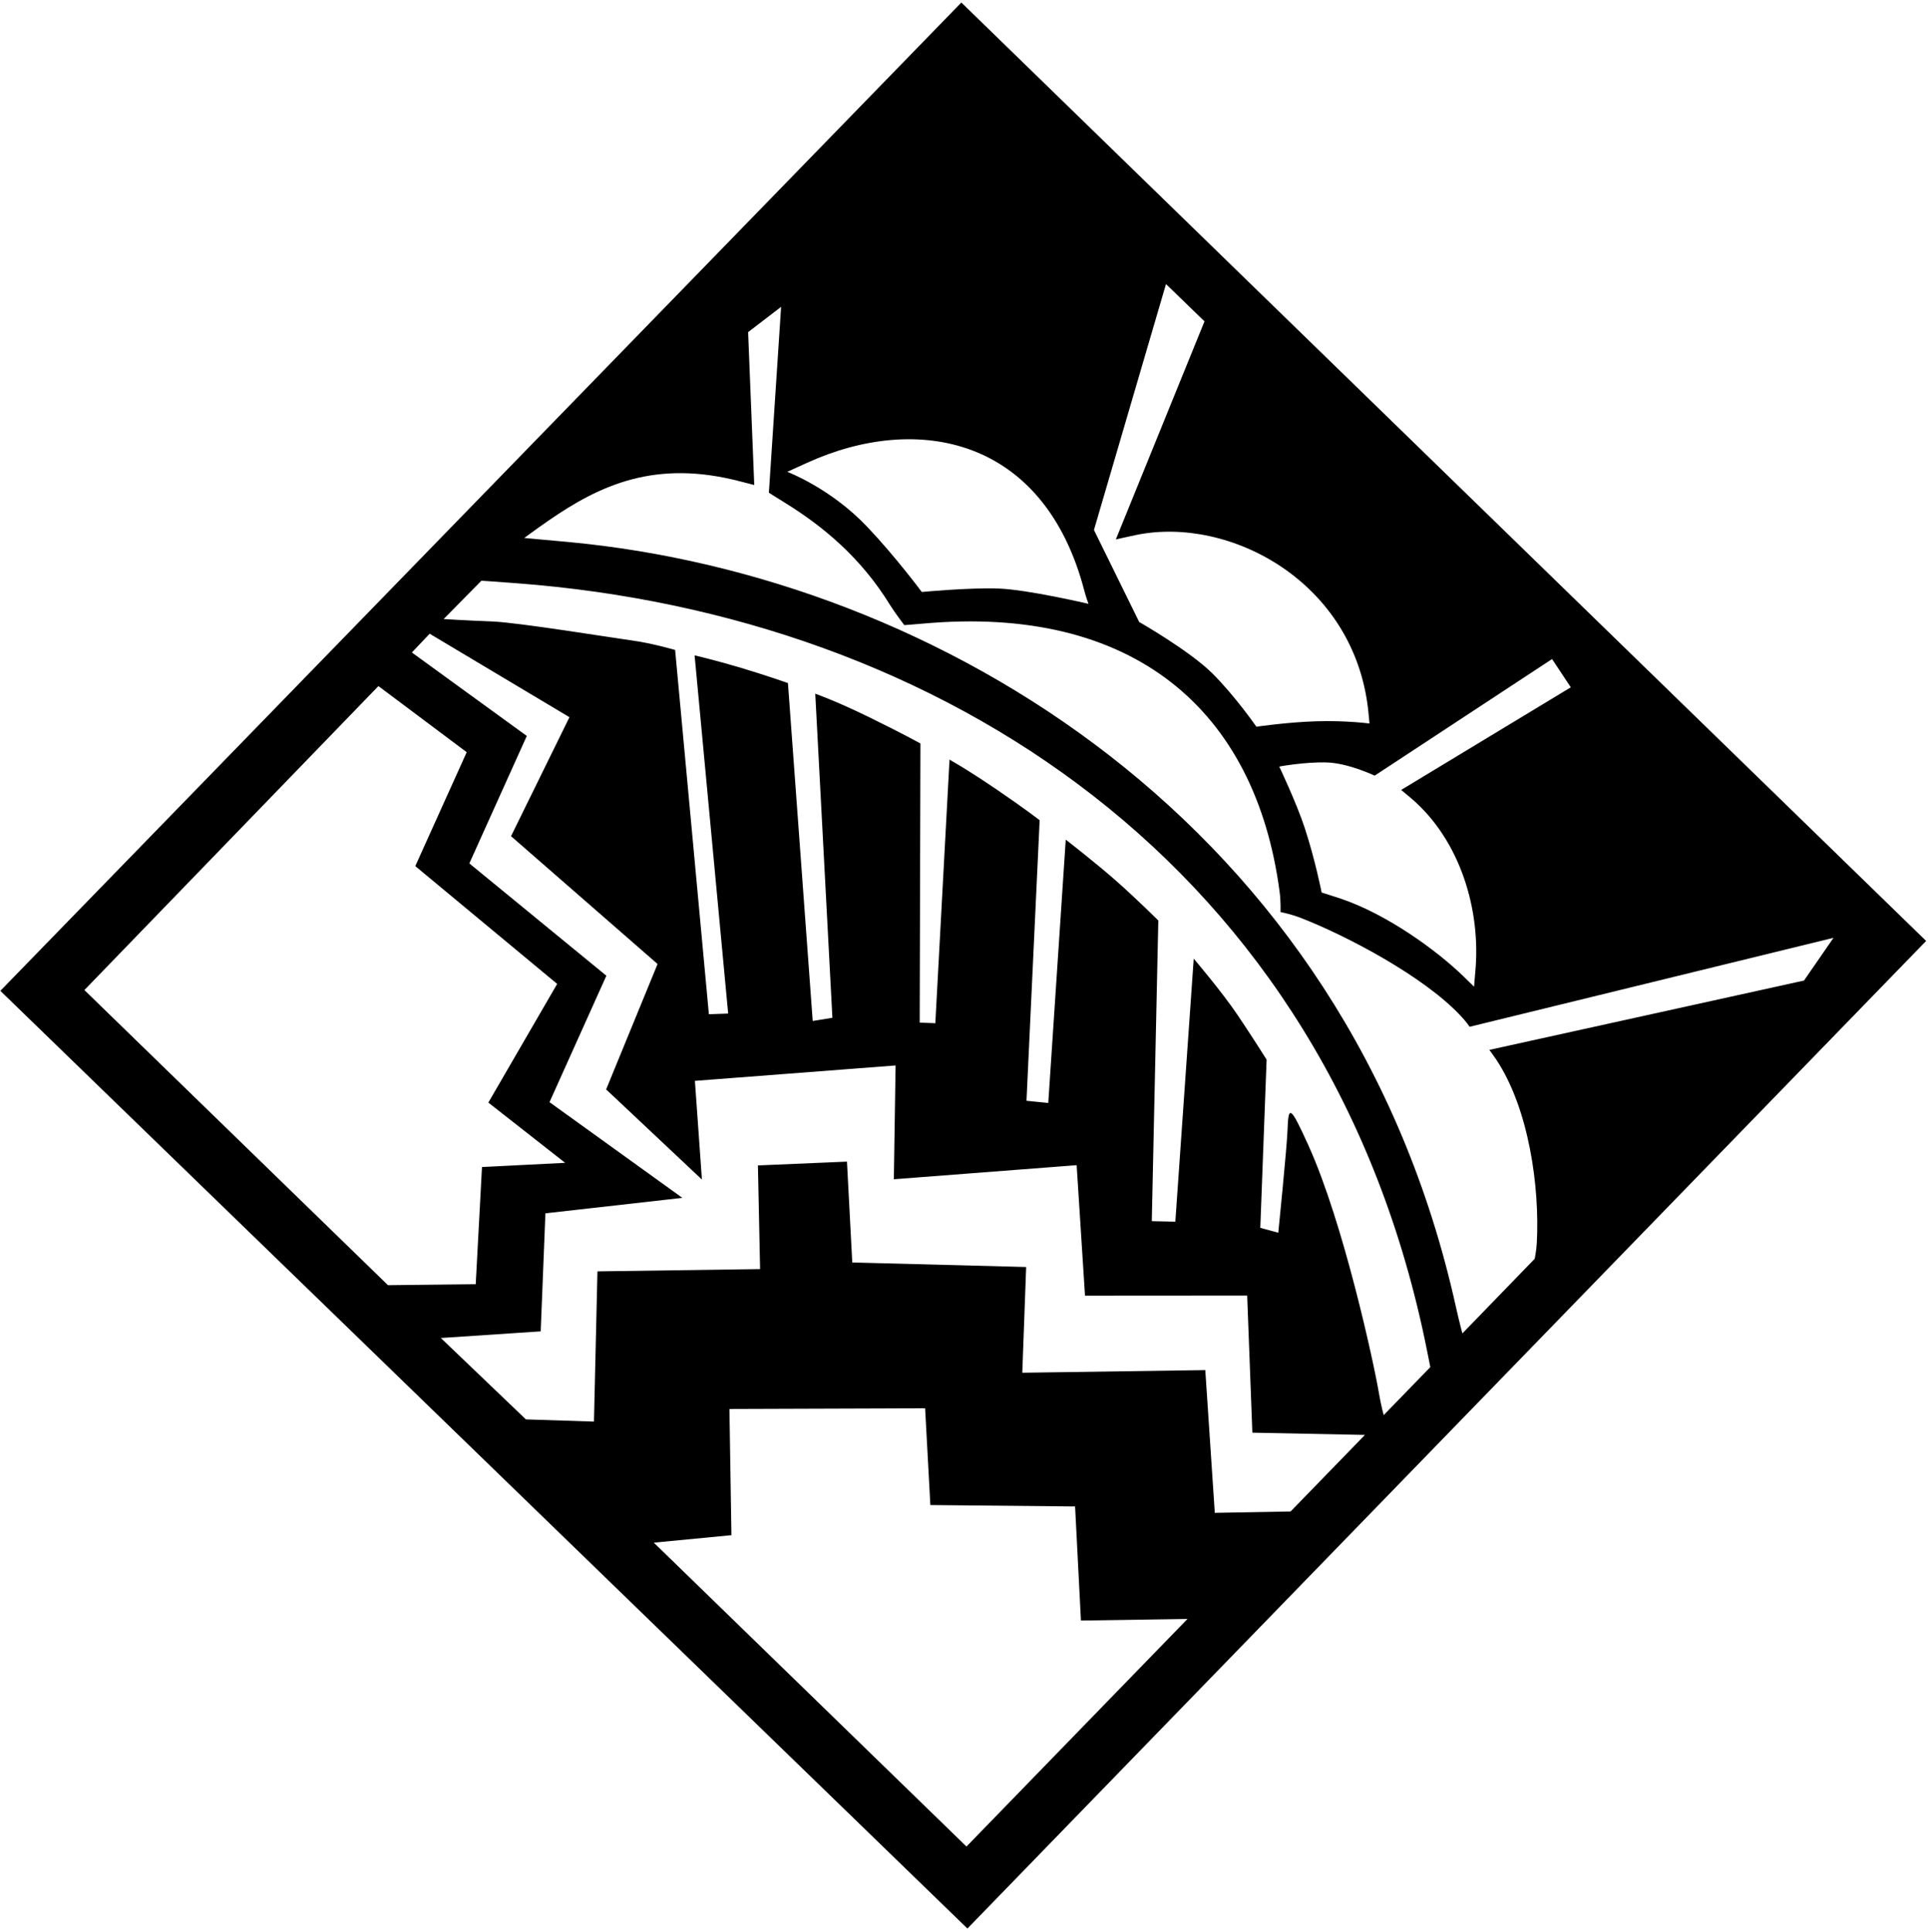 <?xml version="1.0" encoding="UTF-8"?>
<svg xmlns="http://www.w3.org/2000/svg" xmlns:xlink="http://www.w3.org/1999/xlink" width="493pt" height="494pt" viewBox="0 0 493 494" version="1.1">
<g id="surface1">
<path style=" stroke:none;fill-rule:nonzero;fill:rgb(0%,0%,0%);fill-opacity:1;" d="M 245.824 0.648 L 0.09 253.344 L 247.375 493.098 L 492.523 240.586 Z M 396.871 168.512 L 401.664 175.738 L 358.281 201.98 C 358.281 201.98 359.41 202.887 360.781 204.055 C 373.477 214.855 378.742 232.828 377.234 248.605 C 377.039 250.656 376.934 252.285 376.934 252.285 C 376.934 252.285 375.887 251.254 374.27 249.688 C 367.422 243.043 354.695 233.75 342.738 229.742 C 339.898 228.789 337.953 228.215 337.953 228.215 C 337.953 228.215 336.316 219.902 333.648 211.754 C 331.531 205.293 327.109 196 327.109 196 C 327.109 196 333.621 194.781 339.266 194.949 C 344.785 195.113 351.508 198.324 351.508 198.324 Z M 298.152 72.629 L 307.996 82.168 L 285.32 137.938 C 285.32 137.938 287.621 137.379 290.562 136.777 C 314.43 131.906 346.348 148.727 349.875 181.738 C 350.074 183.609 350.18 184.992 350.18 184.992 C 350.18 184.992 344.195 184.191 336.684 184.418 C 329.172 184.645 321.27 185.816 321.27 185.816 C 321.27 185.816 315.699 177.797 309.906 172.078 C 304.113 166.363 291.297 159.031 291.297 159.031 L 279.73 135.504 Z M 206.395 118.324 C 234.637 105.473 267.066 111.801 277.293 151.129 C 277.723 152.77 278.328 154.391 278.328 154.391 C 278.328 154.391 262.844 150.758 255.348 150.48 C 247.852 150.207 235.707 151.363 235.707 151.363 C 235.707 151.363 229.004 142.328 221.695 134.641 C 212.324 124.777 201.309 120.641 201.309 120.641 C 201.309 120.641 203.344 119.715 206.395 118.324 Z M 21.578 253.145 L 96.766 175.422 L 119.34 192.328 L 106.191 221.453 L 142.473 251.57 L 124.871 281.914 L 144.512 297.32 L 123.246 298.395 L 121.645 328.355 L 99.211 328.605 Z M 247.133 472.137 L 167.18 394.434 L 187.031 392.523 L 186.52 360.254 L 236.559 360.086 L 237.895 384.82 L 274.906 385.18 L 276.402 414.352 L 303.645 413.945 Z M 330.012 386.461 L 310.629 386.816 L 308.199 350.32 L 261.406 350.992 L 262.395 323.957 L 217.93 322.797 L 216.574 297.012 L 193.805 297.98 L 194.359 324.488 L 152.77 325.074 L 151.879 363.484 L 134.477 362.922 L 112.723 342.109 L 138.262 340.414 L 139.465 310.23 L 174.488 306.277 L 140.512 281.805 L 155.051 249.477 L 120.012 220.762 L 134.703 188.172 L 105.316 166.832 L 109.867 162.035 L 145.613 183.375 L 130.672 213.801 L 168.145 246.48 L 154.992 278.547 L 179.484 301.594 L 177.691 276.363 L 229.008 272.422 L 228.559 301.52 L 275.305 297.918 L 277.441 331.281 L 318.91 331.254 L 320.234 366.316 L 349.02 366.891 Z M 353.82 361.828 C 353.82 361.828 353.137 359.426 352.535 355.859 C 351.297 348.57 343.59 312.863 334.637 293.016 C 329.867 282.445 329.453 282.672 329.227 288.934 C 329.062 293.434 326.867 315.188 326.867 315.188 L 322.266 313.938 L 323.879 270.934 C 323.879 270.934 320.254 265.164 316.457 259.523 C 312.508 253.652 305.242 245.113 305.242 245.113 L 300.539 312.371 L 294.52 312.23 L 296.188 235.363 C 296.188 235.363 290.688 229.879 285.355 225.18 C 280.023 220.48 272.52 214.688 272.52 214.688 L 268.047 282.012 L 262.48 281.453 L 265.844 209.727 C 265.844 209.727 262.402 207.008 254.949 201.934 C 247.047 196.555 242.797 194.23 242.797 194.23 L 239.168 261.617 L 235.172 261.473 L 235.359 190.102 C 235.359 190.102 230.867 187.586 222.051 183.281 C 213.605 179.16 208.465 177.371 208.465 177.371 L 212.848 260.234 L 207.816 261.051 L 201.48 174.648 C 201.48 174.648 195.555 172.566 189.492 170.762 C 182.867 168.789 177.613 167.562 177.613 167.562 L 186.195 259.152 L 181.266 259.324 L 172.633 166.188 C 172.633 166.188 166.766 164.473 161.789 163.789 C 156.809 163.109 132.352 159.137 125.855 158.898 C 119.359 158.66 113.445 158.281 113.445 158.281 L 123.098 148.48 C 123.098 148.48 126.953 148.734 132.379 149.148 C 239.688 157.316 340.082 220.453 364.949 345.578 C 365.406 347.863 365.742 349.551 365.742 349.551 Z M 382.621 270.953 C 390.949 283.5 393.738 303.457 392.969 317.824 C 392.863 319.766 392.438 321.848 392.438 321.848 L 373.941 340.938 C 373.941 340.938 373.117 337.902 372.289 334.172 C 344.84 210.254 239.219 147.43 145.613 138.609 C 140.637 138.141 134.066 137.555 134.066 137.555 C 134.066 137.555 136.586 135.652 140.051 133.254 C 153.508 123.922 167.73 117.383 189.504 123.145 C 191.398 123.648 192.867 124.008 192.867 124.008 L 191.297 84.926 L 199.734 78.461 L 196.609 125.973 C 196.609 125.973 198.012 126.883 200.602 128.48 C 210.262 134.438 220.047 142.402 227.641 154.77 C 228.738 156.562 231.23 159.832 231.23 159.832 C 231.23 159.832 233.105 159.715 235.848 159.461 C 289.738 154.535 321.039 181.441 327.203 228.02 C 327.551 230.656 327.43 233.203 327.43 233.203 C 327.43 233.203 329.992 233.676 332.613 234.695 C 343.977 239.117 363.879 249.438 373.547 259.773 C 375 261.328 375.797 262.535 375.797 262.535 L 468.84 239.789 L 461.289 250.715 L 380.828 268.445 C 380.828 268.445 381.66 269.512 382.621 270.953 "/>
</g>
</svg>
